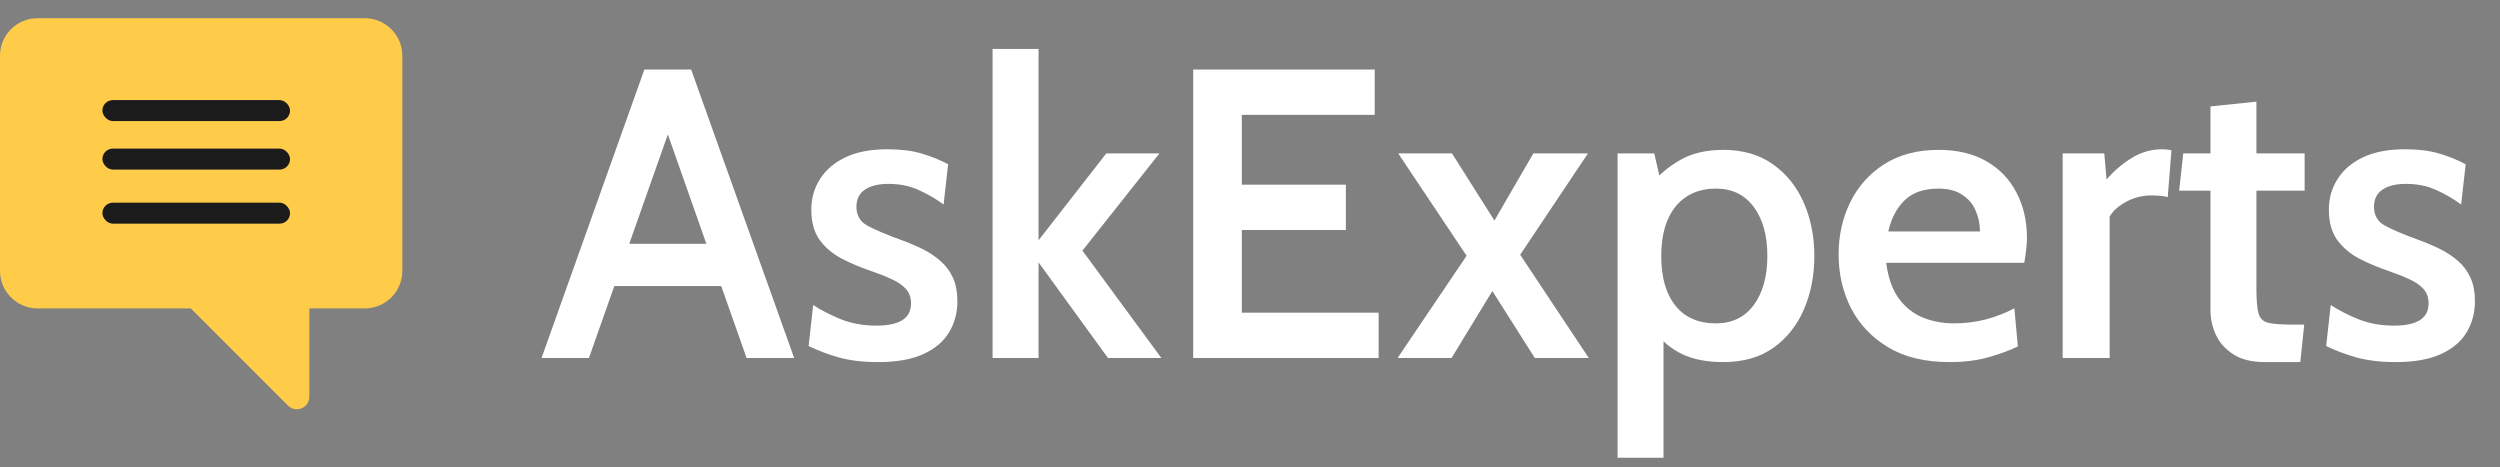 <svg width="182" height="34" viewBox="0 0 182 34" fill="none" xmlns="http://www.w3.org/2000/svg">
<rect x="0" y="0" width="182" height="34" fill="#808080" stroke="none"/>
<path d="M26.556 22.452C28.066 22.452 29.29 21.228 29.29 19.718V4.06C29.29 2.55 28.066 1.326 26.556 1.326L2.734 1.326C1.224 1.326 3.23724e-06 2.55 1.36893e-06 4.059L0 19.718C-1.31995e-07 21.228 1.224 22.452 2.734 22.452H13.889C13.892 22.456 13.896 22.459 13.899 22.463L20.963 29.527C21.537 30.101 22.519 29.694 22.519 28.882V22.452H26.556Z" fill="#FFCC4A"/>
<rect x="7.455" y="14.755" width="13.66" height="1.527" rx="0.763" fill="#1B1B1B"/>
<rect x="7.455" y="10.818" width="13.66" height="1.527" rx="0.763" fill="#1B1B1B"/>
<rect x="7.455" y="7.287" width="13.66" height="1.527" rx="0.763" fill="#1B1B1B"/>
<path d="M53.045 20.826H44.18V17.75H53.045V20.826ZM48.155 8.466H49.085L42.875 26.061H39.425L46.91 5.061H50.315L57.815 26.061H54.35L48.155 8.466ZM63.923 26.36C62.823 26.36 61.863 26.245 61.043 26.015C60.223 25.776 59.498 25.5 58.868 25.191L59.198 22.206C59.798 22.596 60.483 22.945 61.253 23.256C62.023 23.555 62.873 23.706 63.803 23.706C64.623 23.706 65.248 23.576 65.678 23.316C66.108 23.046 66.323 22.636 66.323 22.085C66.323 21.655 66.198 21.305 65.948 21.035C65.698 20.756 65.358 20.52 64.928 20.331C64.508 20.131 64.033 19.941 63.503 19.761C62.673 19.48 61.923 19.166 61.253 18.816C60.583 18.456 60.048 17.995 59.648 17.436C59.258 16.875 59.063 16.151 59.063 15.261C59.063 14.441 59.273 13.7 59.693 13.04C60.113 12.37 60.733 11.841 61.553 11.45C62.373 11.06 63.393 10.866 64.613 10.866C65.573 10.866 66.403 10.97 67.103 11.181C67.813 11.39 68.453 11.65 69.023 11.96L68.693 14.886C68.103 14.456 67.488 14.101 66.848 13.82C66.208 13.53 65.483 13.386 64.673 13.386C63.953 13.386 63.383 13.525 62.963 13.806C62.553 14.085 62.348 14.501 62.348 15.05C62.348 15.671 62.608 16.125 63.128 16.416C63.648 16.706 64.458 17.05 65.558 17.451C66.138 17.66 66.678 17.89 67.178 18.14C67.678 18.39 68.118 18.686 68.498 19.026C68.878 19.366 69.173 19.77 69.383 20.241C69.593 20.71 69.698 21.27 69.698 21.921C69.698 22.761 69.498 23.515 69.098 24.186C68.698 24.855 68.073 25.386 67.223 25.776C66.373 26.166 65.273 26.36 63.923 26.36ZM72.26 26.061V3.561H75.606V17.495L80.54 11.165H84.41L78.8 18.245L84.546 26.061H80.66L75.606 19.101V26.061H72.26ZM86.864 26.061V5.061H100.079V8.361H90.404V13.445H97.979V16.745H90.404V22.761H100.364V26.061H86.864ZM101.744 26.061L106.769 18.62L101.789 11.165H105.704L108.794 16.055L111.629 11.165H115.604L110.669 18.546L115.664 26.061H111.734L108.644 21.186L105.674 26.061H101.744ZM117.759 33.321V11.165H120.429L121.074 13.97L120.084 13.536C120.754 12.736 121.509 12.101 122.349 11.63C123.199 11.15 124.234 10.911 125.454 10.911C126.884 10.911 128.089 11.261 129.069 11.96C130.059 12.661 130.809 13.595 131.319 14.765C131.829 15.935 132.084 17.226 132.084 18.636C132.084 20.046 131.834 21.335 131.334 22.506C130.834 23.675 130.094 24.61 129.114 25.311C128.134 26.011 126.914 26.36 125.454 26.36C124.284 26.36 123.294 26.171 122.484 25.791C121.684 25.41 120.969 24.82 120.339 24.02L121.104 23.346V33.321H117.759ZM124.914 23.541C126.094 23.541 127.014 23.096 127.674 22.206C128.334 21.305 128.664 20.116 128.664 18.636C128.664 17.145 128.334 15.956 127.674 15.066C127.014 14.175 126.094 13.73 124.914 13.73C124.074 13.73 123.354 13.931 122.754 14.331C122.164 14.72 121.714 15.28 121.404 16.011C121.094 16.741 120.939 17.616 120.939 18.636C120.939 19.675 121.094 20.561 121.404 21.291C121.714 22.02 122.164 22.581 122.754 22.971C123.354 23.351 124.074 23.541 124.914 23.541ZM141.921 26.36C140.141 26.36 138.651 26 137.451 25.28C136.261 24.561 135.361 23.61 134.751 22.43C134.151 21.241 133.851 19.936 133.851 18.515C133.851 17.145 134.131 15.886 134.691 14.736C135.261 13.575 136.086 12.65 137.166 11.96C138.256 11.261 139.576 10.911 141.126 10.911C142.486 10.911 143.646 11.185 144.606 11.736C145.566 12.286 146.296 13.046 146.796 14.015C147.306 14.976 147.561 16.076 147.561 17.316C147.561 17.596 147.541 17.89 147.501 18.201C147.471 18.5 147.426 18.811 147.366 19.131H137.316C137.456 20.221 137.761 21.085 138.231 21.726C138.701 22.366 139.286 22.831 139.986 23.12C140.686 23.401 141.441 23.541 142.251 23.541C143.051 23.541 143.821 23.445 144.561 23.256C145.311 23.055 146.006 22.785 146.646 22.445L146.901 25.221C146.331 25.5 145.626 25.761 144.786 26C143.946 26.241 142.991 26.36 141.921 26.36ZM137.466 16.851H144.141C144.141 16.311 144.036 15.806 143.826 15.335C143.626 14.855 143.301 14.47 142.851 14.181C142.411 13.88 141.831 13.73 141.111 13.73C140.061 13.73 139.241 14.015 138.651 14.585C138.071 15.155 137.676 15.911 137.466 16.851ZM150.162 26.061V11.165H153.192L153.357 13.07C153.877 12.46 154.482 11.941 155.172 11.511C155.862 11.081 156.607 10.866 157.407 10.866C157.647 10.866 157.872 10.89 158.082 10.941L157.812 14.345C157.622 14.296 157.432 14.265 157.242 14.255C157.052 14.236 156.857 14.226 156.657 14.226C155.977 14.226 155.352 14.38 154.782 14.691C154.212 15.001 153.812 15.361 153.582 15.771V26.061H150.162ZM164.882 26.36C163.942 26.36 163.182 26.175 162.602 25.805C162.022 25.436 161.597 24.965 161.327 24.395C161.057 23.816 160.922 23.21 160.922 22.581V13.88H158.642L158.942 11.165H160.922V7.746L164.267 7.401V11.165H167.777V13.88H164.267V21.006C164.267 21.835 164.317 22.436 164.417 22.805C164.517 23.166 164.747 23.395 165.107 23.495C165.467 23.585 166.047 23.631 166.847 23.631H167.747L167.462 26.36H164.882ZM174.401 26.36C173.301 26.36 172.341 26.245 171.521 26.015C170.701 25.776 169.976 25.5 169.346 25.191L169.676 22.206C170.276 22.596 170.961 22.945 171.731 23.256C172.501 23.555 173.351 23.706 174.281 23.706C175.101 23.706 175.726 23.576 176.156 23.316C176.586 23.046 176.801 22.636 176.801 22.085C176.801 21.655 176.676 21.305 176.426 21.035C176.176 20.756 175.836 20.52 175.406 20.331C174.986 20.131 174.511 19.941 173.981 19.761C173.151 19.48 172.401 19.166 171.731 18.816C171.061 18.456 170.526 17.995 170.126 17.436C169.736 16.875 169.541 16.151 169.541 15.261C169.541 14.441 169.751 13.7 170.171 13.04C170.591 12.37 171.211 11.841 172.031 11.45C172.851 11.06 173.871 10.866 175.091 10.866C176.051 10.866 176.881 10.97 177.581 11.181C178.291 11.39 178.931 11.65 179.501 11.96L179.171 14.886C178.581 14.456 177.966 14.101 177.326 13.82C176.686 13.53 175.961 13.386 175.151 13.386C174.431 13.386 173.861 13.525 173.441 13.806C173.031 14.085 172.826 14.501 172.826 15.05C172.826 15.671 173.086 16.125 173.606 16.416C174.126 16.706 174.936 17.05 176.036 17.451C176.616 17.66 177.156 17.89 177.656 18.14C178.156 18.39 178.596 18.686 178.976 19.026C179.356 19.366 179.651 19.77 179.861 20.241C180.071 20.71 180.176 21.27 180.176 21.921C180.176 22.761 179.976 23.515 179.576 24.186C179.176 24.855 178.551 25.386 177.701 25.776C176.851 26.166 175.751 26.36 174.401 26.36Z" fill="white"/>
</svg>
